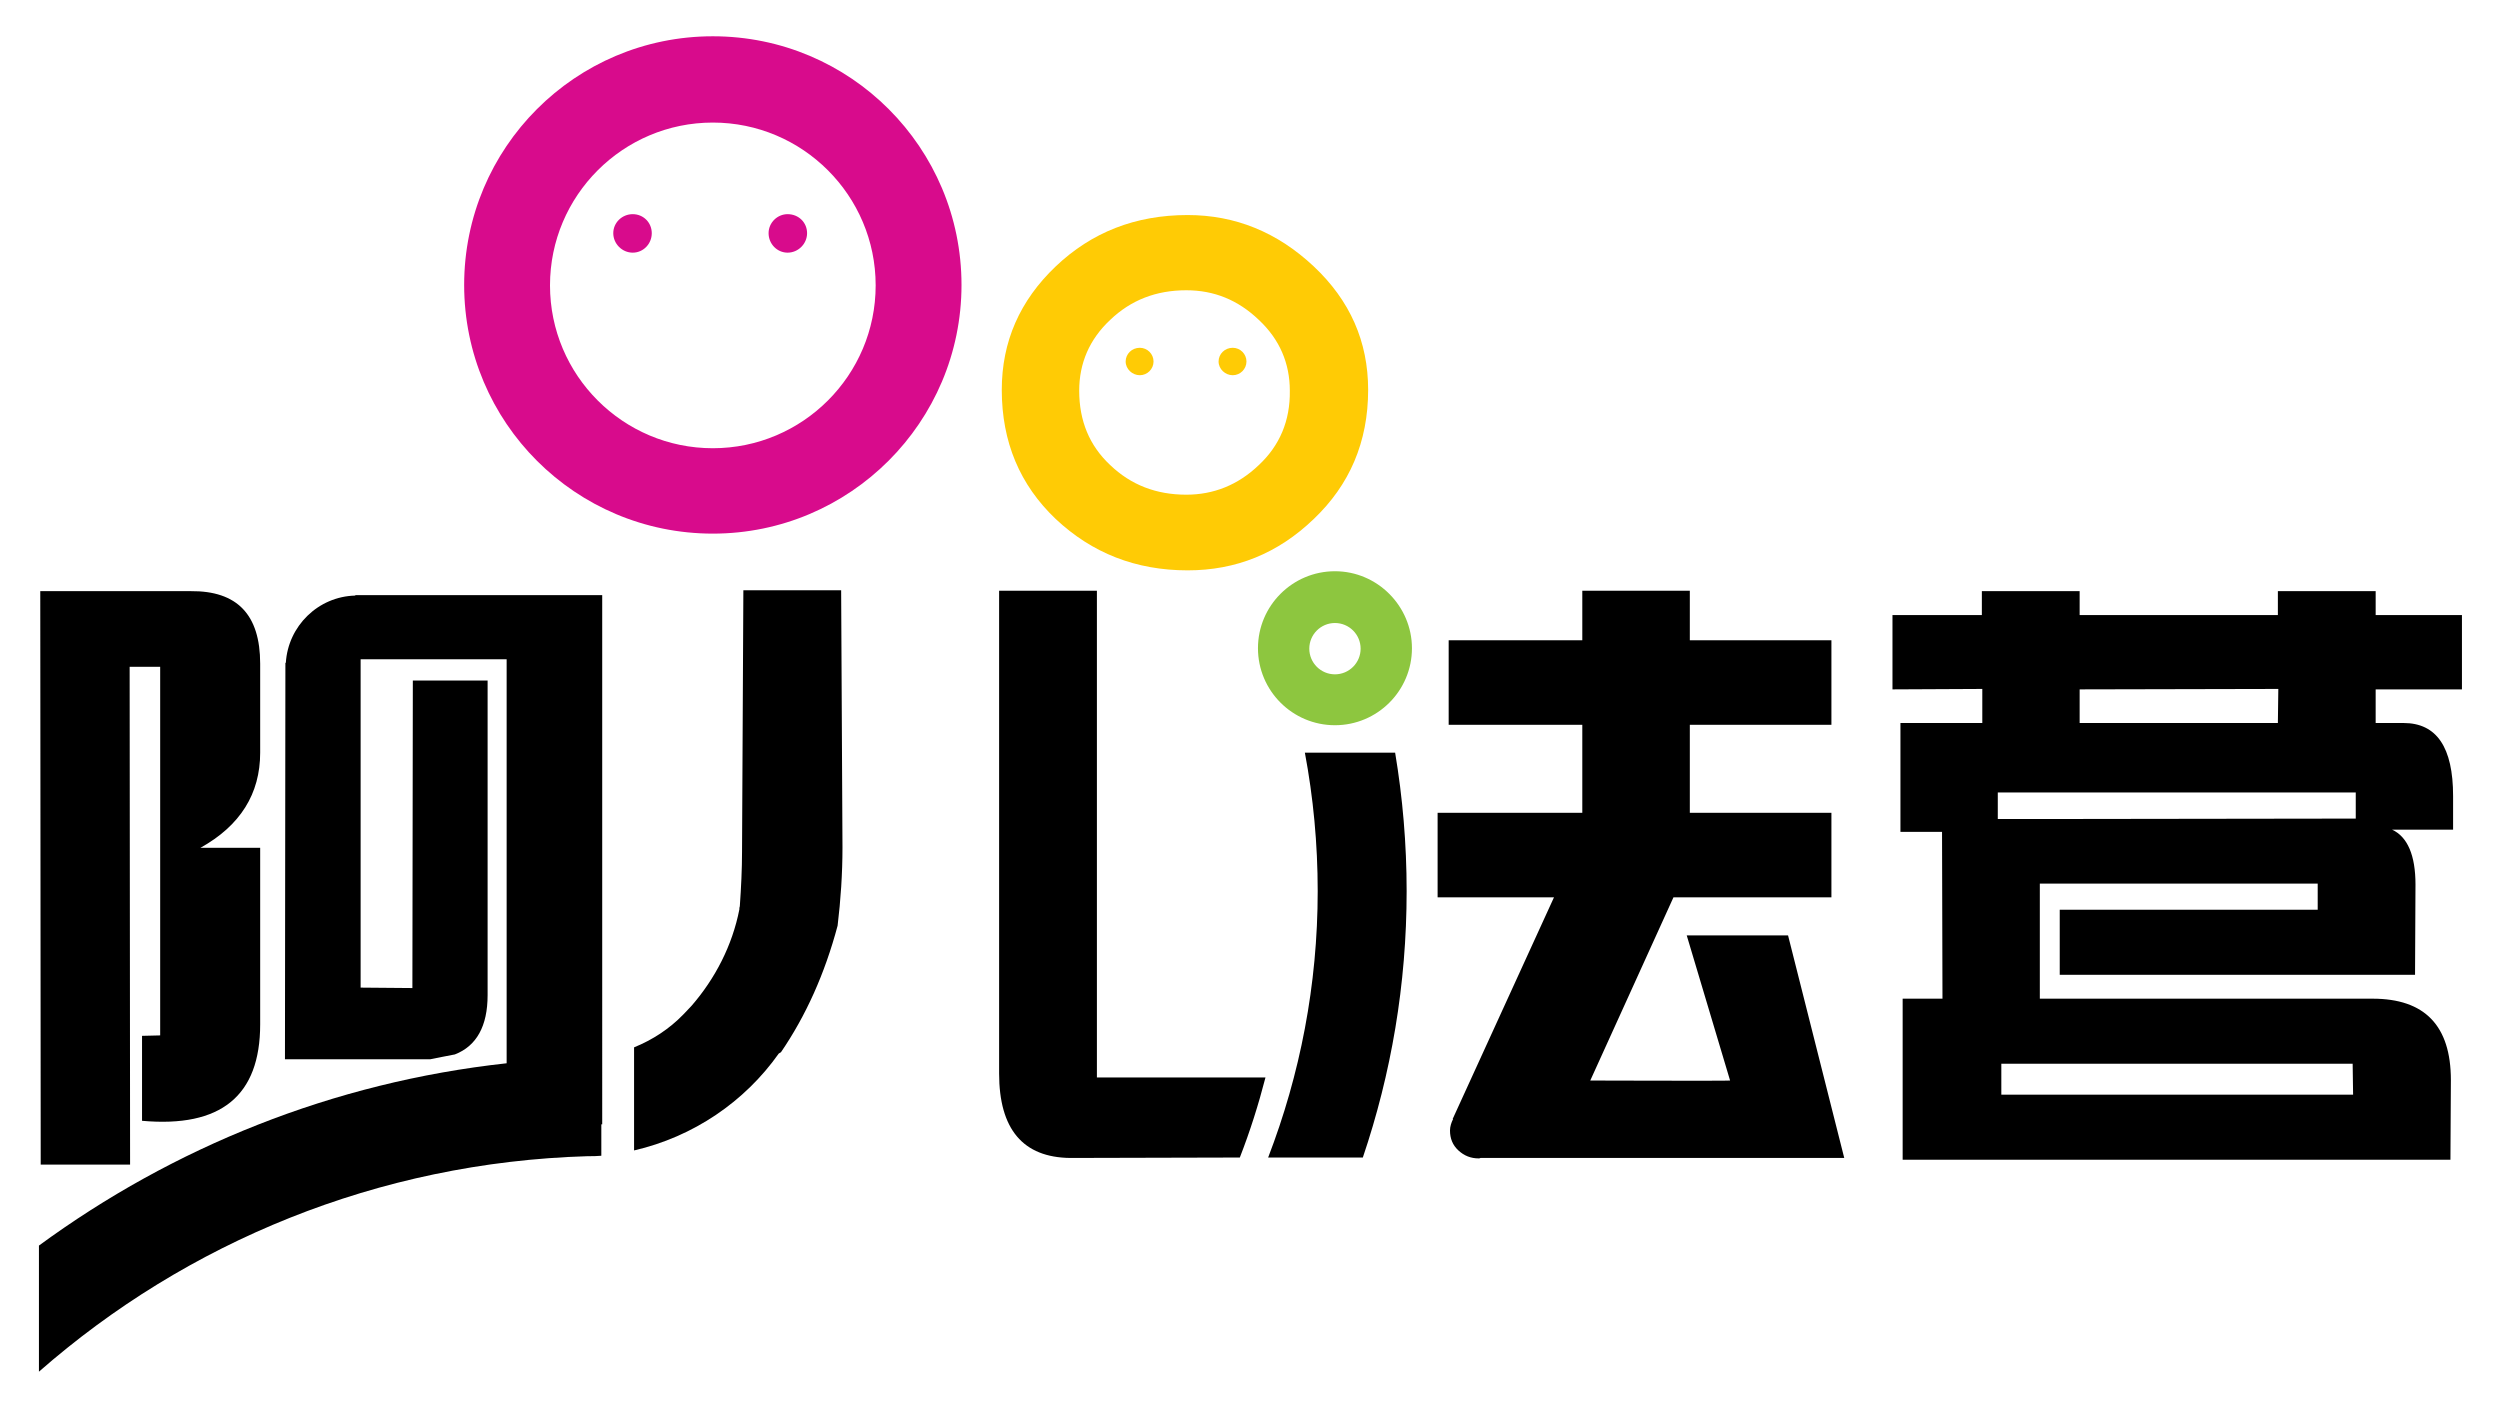 <?xml version="1.0" encoding="utf-8"?>
<!-- Generator: Adobe Illustrator 19.0.0, SVG Export Plug-In . SVG Version: 6.00 Build 0)  -->
<svg version="1.0" id="图层_1" xmlns="http://www.w3.org/2000/svg" xmlns:xlink="http://www.w3.org/1999/xlink" x="0px" y="0px"
	 viewBox="0 0 565 317" style="enable-background:new 0 0 565 317;" xml:space="preserve">
<style type="text/css">
	.st0{fill:#8DC63F;}
	.st1{fill:#D80B8C;}
	.st2{fill:#FFCB05;}
	.st3{fill:none;stroke:#90C841;stroke-width:1.017;}
</style>
<g id="XMLID_23_">
	<g id="XMLID_24_">
		<path id="XMLID_21_" d="M404.1,211.4h-22.9l9.8,32.8c0,0.1-31.6,0-31.6,0l18.8-41.4h35.7v-19.1h-32v-19.9h32v-19.1h-32v-11.2
			h-24.3v11.2h-30.2v19.1l30.2,0l0,19.9h-32.7v19.1h26.3l-22.9,50.1l0.1,0c-0.4,0.8-0.7,1.7-0.7,2.6c0,1.8,0.6,3.3,1.9,4.5
			c1.3,1.2,2.8,1.8,4.6,1.8c0.1,0,0.2,0,0.4-0.1h82.2L404.1,211.4z"/>
		<path id="XMLID_46_" d="M556.4,155.8V139h-19.5v-5.4h-22.1v5.4H470v-5.4h-22.1v5.4h-20.2v16.8l20.3-0.1v7.7h-18.5V188h0.1v0h9.3
			l0.1,37.7h-9v36.4h123.8l0.1-18c0-12.3-5.9-18.4-17.7-18.4H461l0-26l62.8,0l0,5.9h-58.3v14.7h80.3l0.1-20.4
			c0-6.6-1.8-10.8-5.3-12.4h13.8v-7.6c0-11-3.7-16.5-11.2-16.5h-6.3v-7.6H556.4z M470,155.8l44.9-0.1l-0.1,7.7H470V155.8z
			 M531.7,240.4l0.1,7h-79.5v-7L531.7,240.4z M532.4,185L532.4,185L532.4,185l-71.4,0.1h-9.5v-6l80.9,0V185z"/>
		<path id="XMLID_16_" d="M43.1,133.6H9.1l0.1,129.6h20.2l-0.1-112.5h6.9v83.3l-4.1,0.1v19.2c17.8,1.6,26.7-5.6,26.7-21.8v-39.9
			H45.3c9-5,13.5-12.2,13.5-21.5v-20.1C58.8,138.9,53.6,133.5,43.1,133.6z"/>
		<path id="XMLID_42_" class="st0" d="M301.7,129.1c-9.6,0-17.4,7.8-17.4,17.4c0,9.6,7.8,17.4,17.4,17.4c9.6,0,17.4-7.8,17.4-17.4
			C319.1,137,311.3,129.1,301.7,129.1z M301.7,152.4c-3.2,0-5.8-2.6-5.8-5.8c0-3.2,2.6-5.8,5.8-5.8c3.2,0,5.8,2.6,5.8,5.8
			C307.5,149.8,304.9,152.4,301.7,152.4z"/>
		<g id="XMLID_36_">
			<path id="XMLID_39_" class="st1" d="M161.1,8.2c-31.1,0-56.2,25.2-56.2,56.2c0,31.1,25.2,56.2,56.2,56.2s56.2-25.2,56.2-56.2
				C217.3,33.4,192.2,8.2,161.1,8.2z M161.1,101.3c-20.3,0-36.8-16.5-36.8-36.8s16.5-36.8,36.8-36.8c20.3,0,36.8,16.5,36.8,36.8
				S181.4,101.3,161.1,101.3z"/>
			<path id="XMLID_11_" class="st1" d="M147.3,52.7c0,2.4-1.9,4.4-4.3,4.4c-2.4,0-4.4-2-4.4-4.4c0-2.4,2-4.3,4.4-4.3
				C145.4,48.4,147.3,50.3,147.3,52.7z"/>
			<path id="XMLID_10_" class="st1" d="M182.4,52.7c0,2.4-2,4.4-4.4,4.4c-2.4,0-4.3-2-4.3-4.4c0-2.4,2-4.3,4.3-4.3
				C180.5,48.4,182.4,50.3,182.4,52.7z"/>
		</g>
		<g id="XMLID_30_">
			<path id="XMLID_33_" class="st2" d="M296.9,60.2c-8.2-7.7-17.7-11.6-28.5-11.6c-11.8,0-21.7,3.9-29.8,11.6
				c-8.1,7.7-12.2,17-12.2,27.9c0,11.8,4.1,21.5,12.2,29.2c8.2,7.7,18.1,11.6,29.8,11.6c10.9,0,20.4-3.8,28.5-11.6
				c8.1-7.7,12.3-17.4,12.3-29.2C309.2,77.2,305.1,67.9,296.9,60.2z M284.5,105.1c-4.7,4.5-10.2,6.7-16.4,6.7
				c-6.8,0-12.5-2.2-17.2-6.7c-4.7-4.4-7-10-7-16.8c0-6.2,2.3-11.6,7-16c4.7-4.5,10.4-6.7,17.2-6.7c6.3,0,11.7,2.2,16.4,6.7
				c4.7,4.4,7,9.8,7,16C291.6,95.1,289.2,100.7,284.5,105.1z"/>
			<path id="XMLID_7_" class="st2" d="M260.7,81.7c0,1.7-1.4,3.1-3.1,3.1c-1.7,0-3.2-1.4-3.2-3.1c0-1.7,1.4-3.1,3.2-3.1
				C259.3,78.6,260.7,80,260.7,81.7z"/>
			<path id="XMLID_6_" class="st2" d="M281.7,81.7c0,1.7-1.4,3.1-3.1,3.1c-1.7,0-3.2-1.4-3.2-3.1c0-1.7,1.4-3.1,3.2-3.1
				C280.3,78.6,281.7,80,281.7,81.7z"/>
		</g>
		<path id="XMLID_5_" d="M294.9,170.1c1.9,10.1,2.9,20.6,2.9,31.3c0,21.2-4,41.5-11.2,60.2h21.4c6.4-18.9,9.9-39.1,9.9-60.2
			c0-10.7-0.9-21.1-2.6-31.3H294.9z"/>
		<path id="XMLID_4_" d="M280.2,261.6c2.3-5.9,4.2-11.9,5.8-18.1l-38.1,0v-110h-22.1v109.1c0,12.6,5.4,19,16.1,19.1L280.2,261.6z"/>
		<path id="XMLID_3_" class="st3" d="M154.4,229.4"/>
		<path id="XMLID_2_" d="M190.1,133.4H168l-0.3,59.1c0,3.9-0.2,8-0.5,12.3c0,0.1-0.1,0.3-0.1,0.4l0,0.3c-1.6,8.2-5.5,15.7-10.8,21.8
			c-0.6,0.6-1.1,1.2-1.7,1.8l-0.2,0.2c-3.1,3.2-6.9,5.7-11.1,7.4V260c13.4-3.1,25-11,32.7-21.9l0.5-0.3c5.6-8.2,9.9-17.7,12.8-28.6
			c0.7-5.8,1.1-11.7,1.1-17.7L190.1,133.4z"/>
		<path id="XMLID_1_" d="M136.1,134.5h-20h-1.6H80.3l0,0.1c-8.4,0.2-15.2,6.9-15.7,15.2l-0.1,0l-0.1,89.6l31.8,0c0.3,0,0.6,0,1,0
			c1.8-0.4,3.7-0.7,5.6-1.1c4.9-1.9,7.4-6.4,7.4-13.4v-71.1H93.3l-0.1,69.5l-11.7-0.1V149l33,0l0,91.3c-39.3,4.3-75.4,19-105.7,41.2
			V310c33.3-29.2,76.6-47.3,124-48.7v0c0.1,0,0.1,0,0.2,0c0.9,0,1.9,0,2.9-0.1v-7.1c0.1,0,0.1,0,0.2,0V134.5z"/>
	</g>
</g>
<g id="XMLID_95_">
</g>
<g id="XMLID_96_">
</g>
<g id="XMLID_97_">
</g>
<g id="XMLID_98_">
</g>
<g id="XMLID_99_">
</g>
<g id="XMLID_100_">
</g>
</svg>
